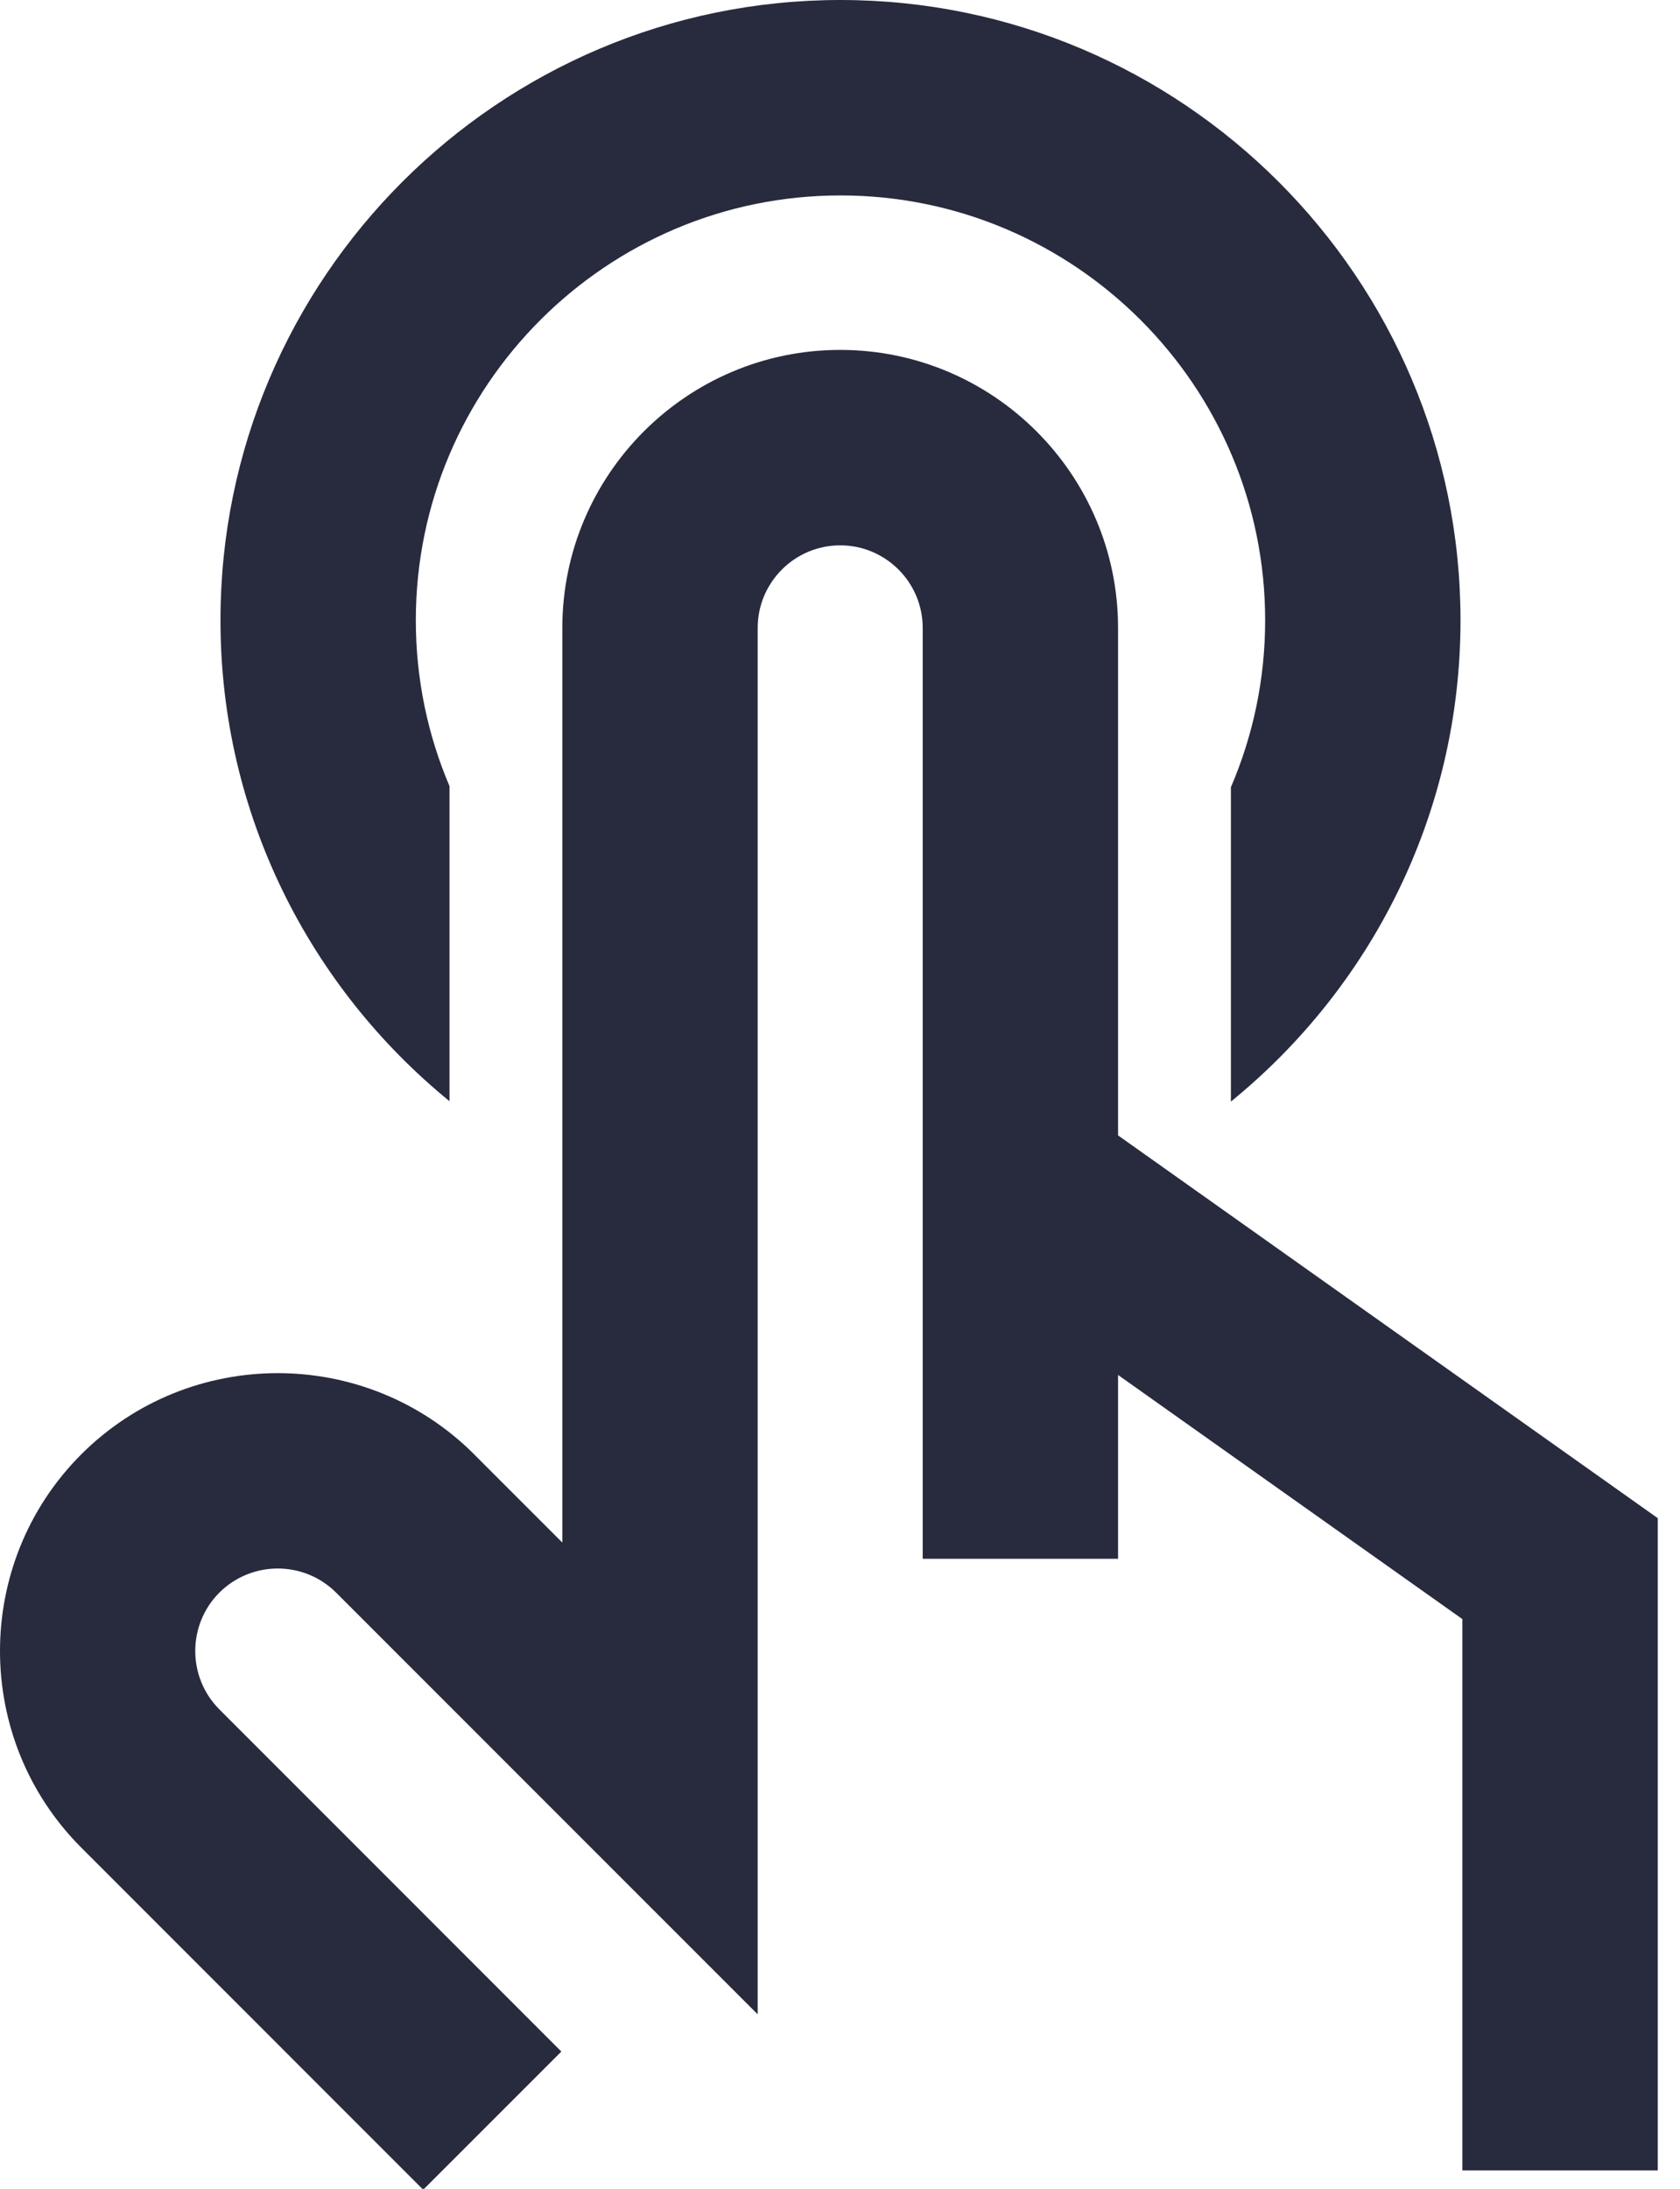 <?xml version="1.0" encoding="UTF-8"?>
<svg width="43px" height="56px" viewBox="0 0 43 56" version="1.1" xmlns="http://www.w3.org/2000/svg" xmlns:xlink="http://www.w3.org/1999/xlink">
    <!-- Generator: sketchtool 51.2 (57519) - http://www.bohemiancoding.com/sketch -->
    <title>518228AB-B647-4AFA-B1D4-3A6E365FC3DA</title>
    <desc>Created with sketchtool.</desc>
    <defs></defs>
    <g id="Page-1" stroke="none" stroke-width="1" fill="none" fill-rule="evenodd">
        <g id="Application-Submission---Payment-Failed" transform="translate(-306, -104)" fill="#282B3E">
            <g id="Group-2" transform="translate(306, 104)">
                <path d="M11.505,28.173 C7.932,25.26 5.643,20.829 5.643,15.87 C5.643,7.119 12.762,0 21.512,0 C30.263,0 37.382,7.119 37.382,15.87 C37.382,20.835 35.087,25.271 31.505,28.183 L31.505,20.141 C32.068,18.829 32.382,17.386 32.382,15.87 C32.382,9.876 27.506,5 21.512,5 C15.519,5 10.643,9.876 10.643,15.87 C10.643,17.375 10.95,18.809 11.505,20.112 L11.505,28.173 Z M31.505,31.095 L42.43,38.84 L42.43,55.528 L37.43,55.528 L37.43,41.423 L28.617,35.177 L28.617,39.88 L23.617,39.88 L23.617,32.324 L23.617,31.654 L23.617,26.602 L23.617,19.837 L23.617,16.065 C23.617,14.9 22.67,13.952 21.505,13.952 C20.341,13.952 19.393,14.9 19.393,16.065 L19.393,19.837 L19.393,26.6 L19.393,31.652 L19.393,32.324 L19.393,51.535 L8.603,40.746 C7.778,39.923 6.44,39.923 5.614,40.746 C4.792,41.57 4.792,42.909 5.615,43.733 L14.368,52.487 L10.832,56.022 L2.079,47.268 C-0.693,44.495 -0.693,39.984 2.078,37.21 C4.853,34.437 9.365,34.438 12.138,37.209 L12.138,37.21 L14.393,39.465 L14.393,32.324 L14.393,30.104 L14.393,24.135 L14.393,19.837 L14.393,16.065 C14.393,12.143 17.583,8.952 21.505,8.952 C25.427,8.952 28.617,12.143 28.617,16.065 L28.617,19.837 L28.617,24.148 L28.617,29.048 L29.468,29.651 L31.505,31.095 Z" id="Combined-Shape"></path>
            </g>
        </g>
    </g>
</svg>